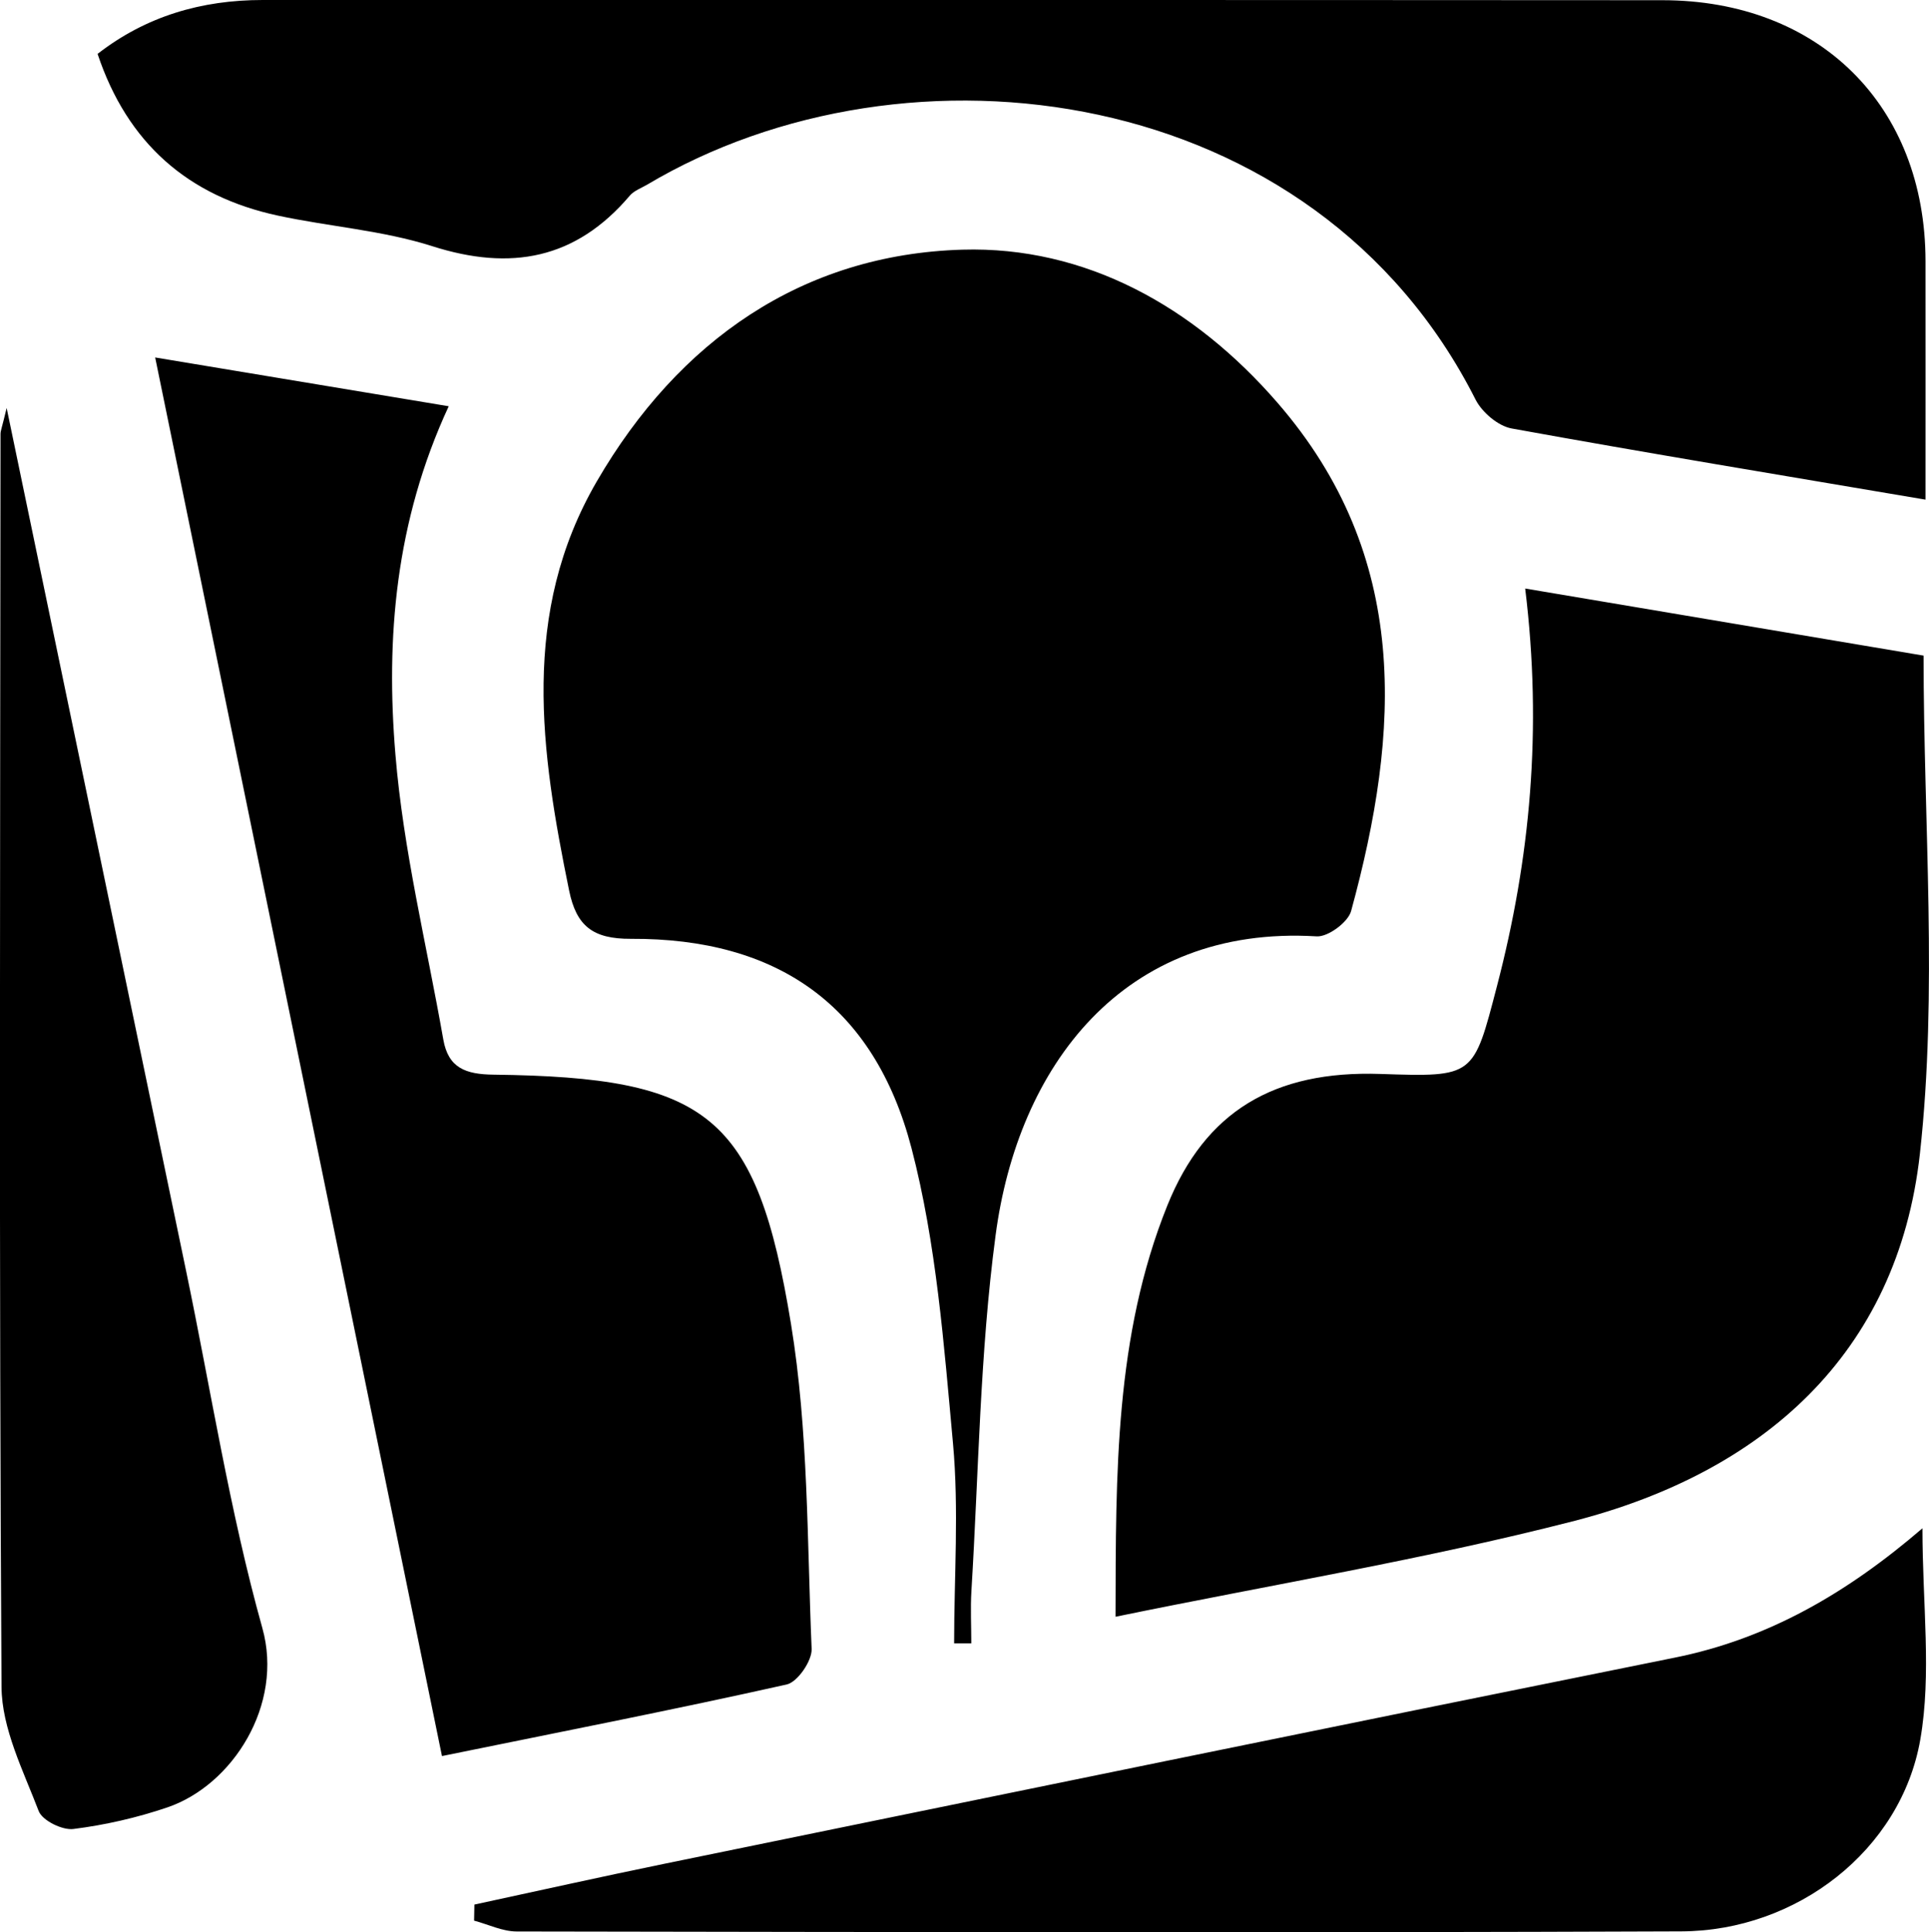 <svg xmlns="http://www.w3.org/2000/svg" viewBox="0 0 188.59 188.91"><path d="M94.97 155.57c-.1 1.69-.01 3.4-.01 5.1h-1.68c0-6.52.48-13.08-.11-19.55-.89-9.68-1.62-19.53-4.06-28.88-3.65-13.95-13.12-20.52-27.42-20.45-3.74.02-5.34-1.26-6.05-4.72-2.78-13.6-4.78-27.12 2.71-40.01 7.99-13.76 20.1-22.19 35.74-22.65 12.01-.35 22.63 5.54 30.79 14.95 13.06 15.05 12.02 32.14 7.21 49.72-.3 1.09-2.26 2.54-3.36 2.47-18.97-1.15-29.24 12.79-31.4 29.26-1.53 11.49-1.65 23.17-2.36 34.76zm92.73-42.76c1.76-15.91.36-32.17.36-48.71-12.77-2.15-25.54-4.3-38.95-6.56 1.69 13.8.49 26.42-2.76 38.88-2.31 8.86-2.2 8.89-11.4 8.58-10.41-.35-17.12 3.67-20.82 12.85-5.14 12.77-5.04 26.2-5.07 40.22 15.43-3.17 30.19-5.61 44.62-9.31 18.63-4.74 31.84-16.36 34.02-35.95zM27.17 21.08c5.02 1.08 10.24 1.44 15.09 2.99 7.68 2.45 14.03 1.28 19.31-4.94.41-.48 1.1-.73 1.67-1.06 25.45-15.16 65.31-10.09 81.02 21 .63 1.24 2.2 2.58 3.52 2.82 13.32 2.42 26.68 4.62 40.47 6.96 0-8.05.01-15.69 0-23.33-.02-15.19-10.39-25.49-25.72-25.5C116.92-.01 71.3 0 25.68 0c-5.97 0-11.4 1.58-16.14 5.27 2.91 8.72 8.84 13.92 17.63 15.81zm52.18 140.13c-.45-10.61-.31-21.35-2.02-31.78-3.36-20.5-8.13-24.1-29.06-24.36-2.75-.03-4.44-.65-4.93-3.44-1.63-9.28-3.91-18.5-4.68-27.85-.95-11.37-.02-22.78 5.21-34.06-9.91-1.65-19.07-3.17-28.7-4.77 9.41 45.88 18.65 90.96 28.04 136.74 11.67-2.38 22.72-4.54 33.71-7 1.05-.24 2.48-2.31 2.43-3.48zm84.37.86c-32.95 6.64-65.88 13.41-98.81 20.16-6.19 1.27-12.35 2.65-18.53 3.98l-.03 1.57c1.39.37 2.78 1.06 4.17 1.06 37.95.06 75.9.14 113.85-.01 11.29-.04 21.48-7.93 23.37-18.75 1.12-6.43.21-13.22.21-20.66-7.35 6.32-15.07 10.81-24.23 12.65zM18.19 124.24C12.44 96.56 6.68 68.89.65 39.89c-.45 1.9-.6 2.22-.6 2.54-.03 40.83-.15 81.66.1 122.49.02 4.07 2.12 8.19 3.63 12.14.35.93 2.31 1.9 3.4 1.76 3.1-.39 6.21-1.1 9.18-2.11 6.38-2.17 11.39-10.04 9.29-17.53-3.2-11.45-5.03-23.28-7.46-34.94z"/></svg>